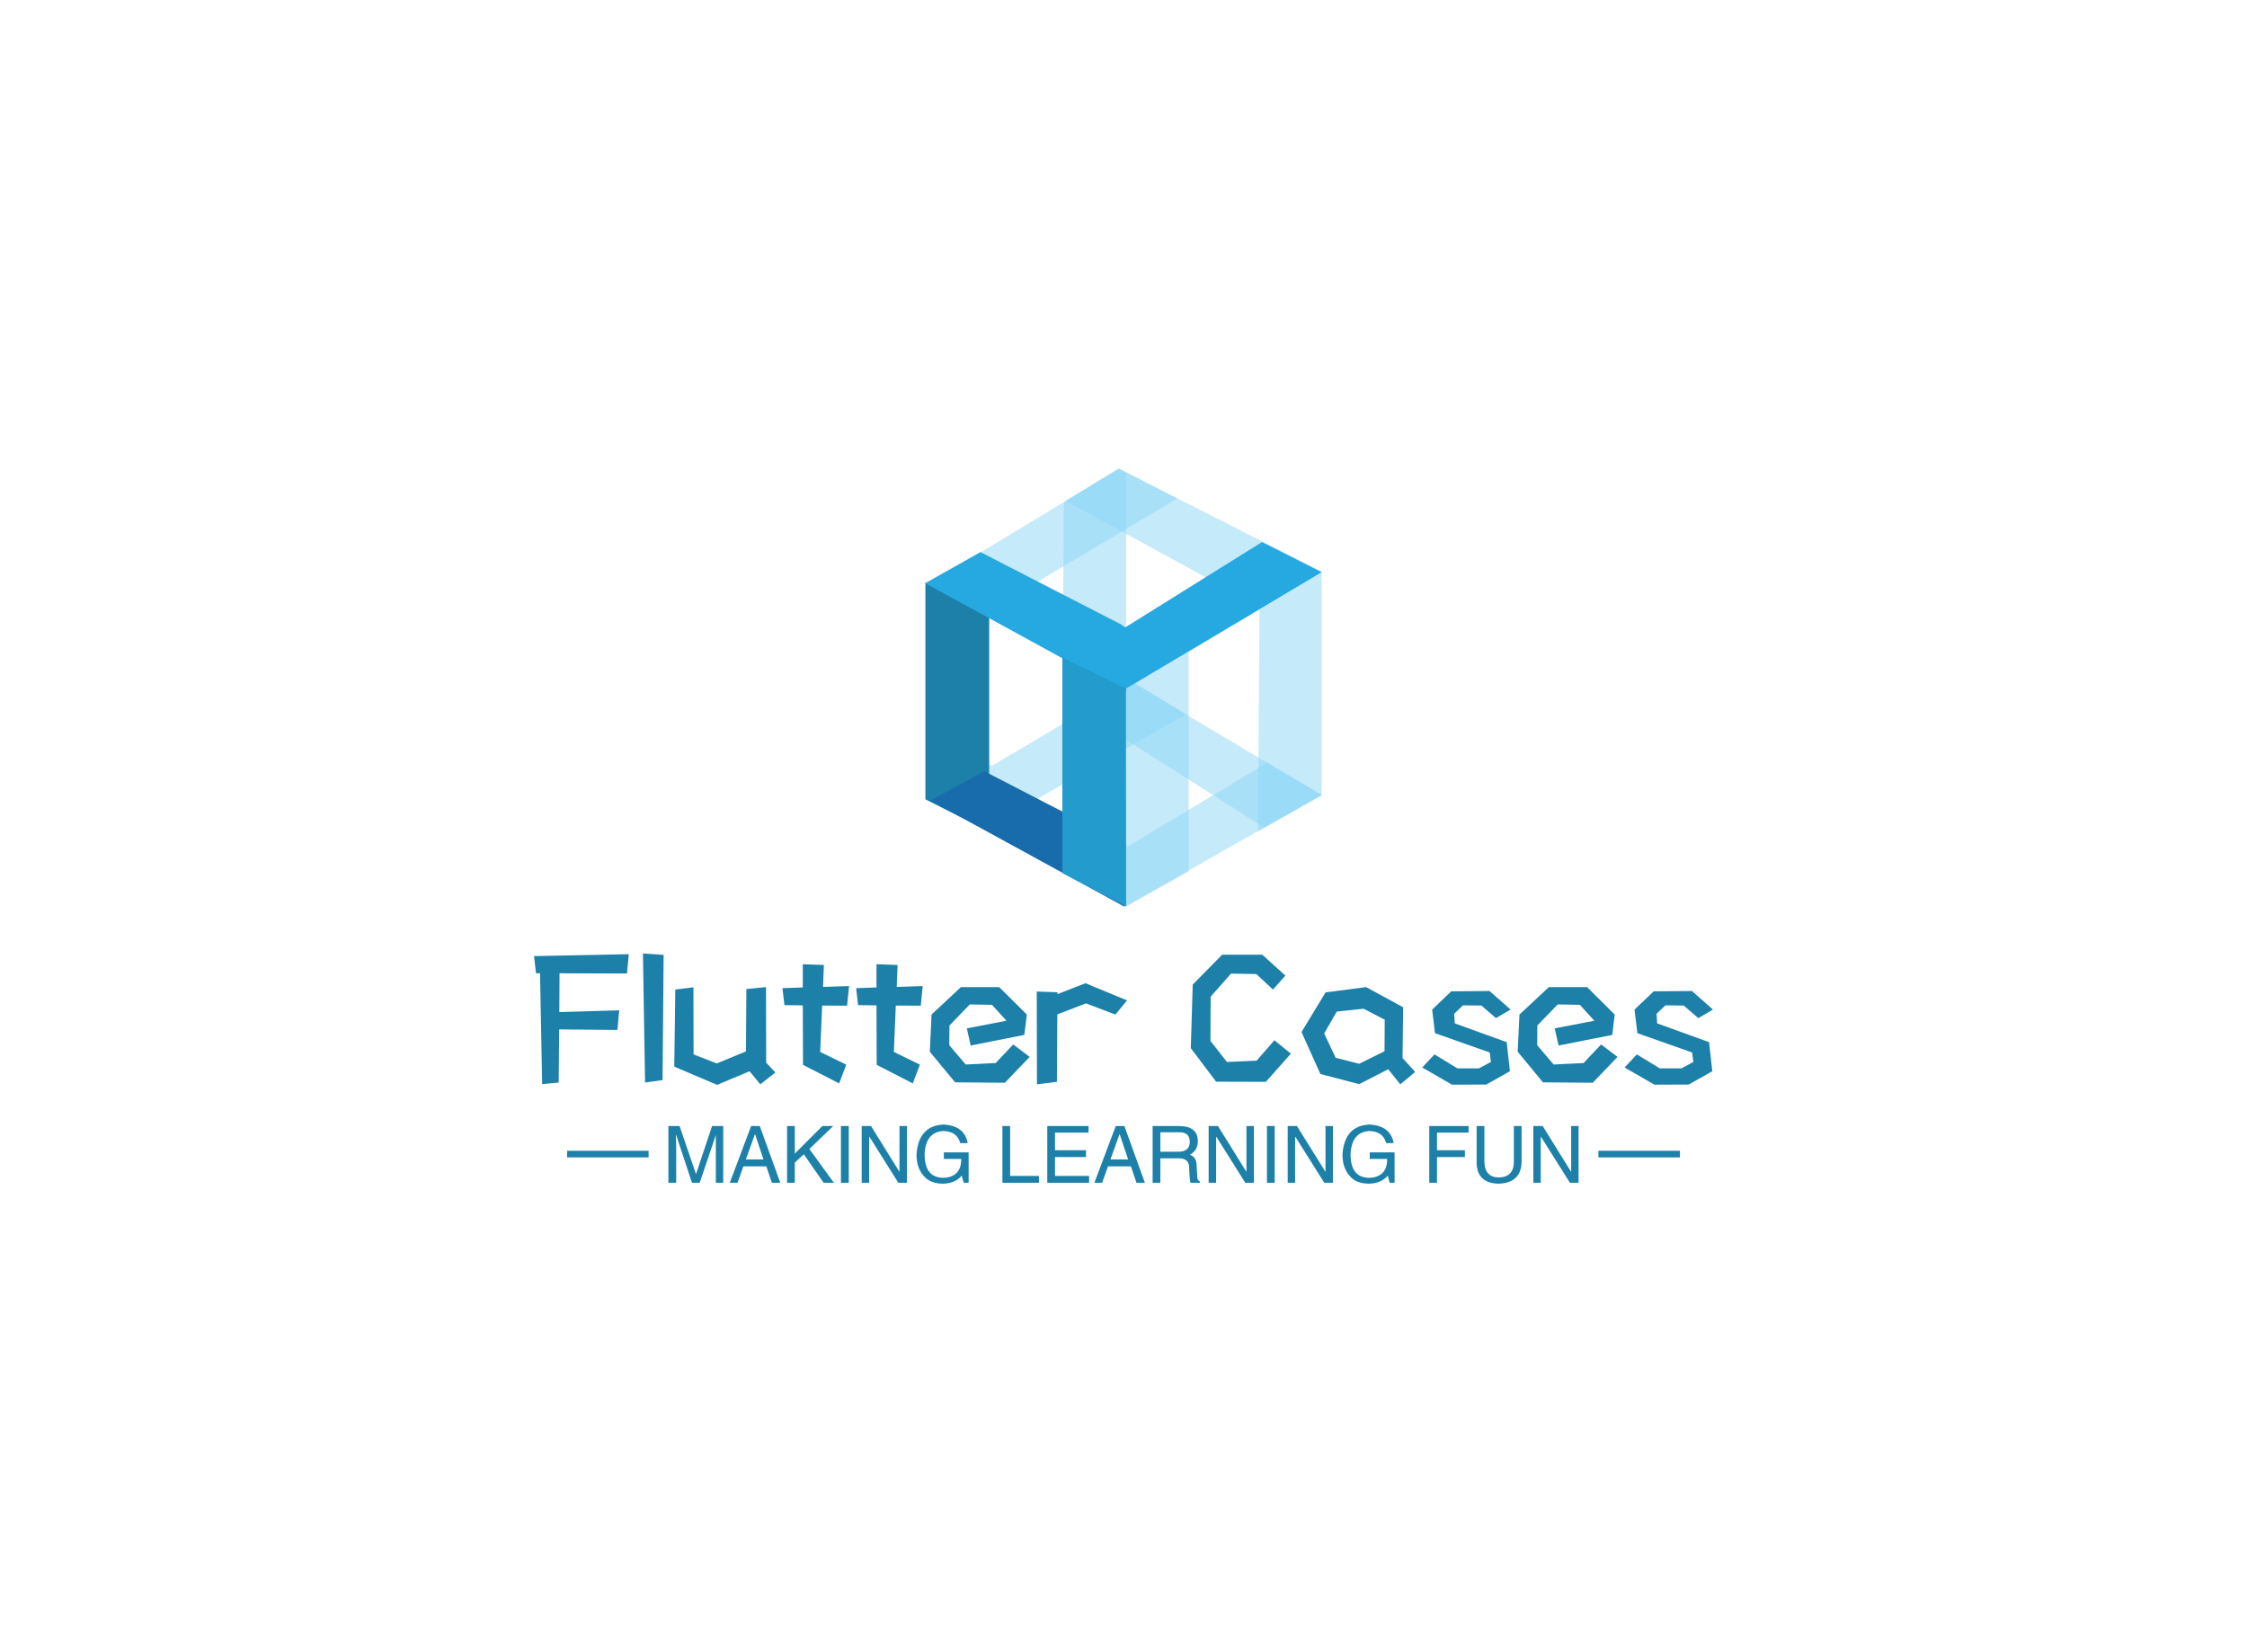 <svg data-v-2cb57da0="" version="1.0" xmlns="http://www.w3.org/2000/svg" xmlns:xlink="http://www.w3.org/1999/xlink"
    width="100%" height="100%" viewBox="0 0 340 250" preserveAspectRatio="xMidYMid meet"
    color-interpolation-filters="sRGB" style="margin: auto;">
    <rect data-v-2cb57da0="" x="0" y="0" width="100%" height="100%" fill="#fff" fill-opacity="1" class="background">
    </rect>
    <rect data-v-2cb57da0="" x="0" y="0" width="100%" height="100%" fill="url(#watermark)" fill-opacity="1"
        class="watermarklayer"></rect>
    <g data-v-2cb57da0="" fill="#1c80a9" class="icon-text-wrapper icon-svg-group iconsvg"
        transform="translate(80.805,70.895)">
        <g class="iconsvg-imagesvg" transform="translate(59.195,0)">
            <g>
                <rect fill="#1c80a9" fill-opacity="0" stroke-width="2" x="0" y="0" width="60" height="66.377"
                    class="image-rect"></rect>

                <svg x="0" y="0" width="60" height="66.377" filtersec="colorsb2955349674"
                    class="image-svg-svg primary"><svg xmlns="http://www.w3.org/2000/svg"
                        viewBox="16.09 11 869.58 962">
                        <path opacity=".5" fill="#8DD7F7"
                            d="M156.35 795.22l431.8-245.36-115.56-70.71-310.15 183.82-6.09-3.47z"></path>
                        <path fill="#1C80A9" d="M156.35 337.76v469.38L16.47 736.46V261.41z"></path>
                        <path fill="#196CAC" d="M447.92 831.02L145.93 674.94 26.99 738.85l424.9 232.43 2.07-1.2z">
                        </path>
                        <path opacity=".5" fill="#8DD7F7"
                            d="M885.67 237.26L440.01 11 323.69 81.76l428.85 233.8 3.03-1.97z"></path>
                        <path opacity=".5" fill="#8DD7F7"
                            d="M451 17.66c-2.22-1.53-6.56-3.87-8.67-5.47-.02-.03-1.15-.98 2.11.75.09.05-4.34-.99-4.43-1.03L320.09 85.65l-3.33 489.62 139.88-79.71V20.62c-1.99-.82-3.94-1.79-5.64-2.96z">
                        </path>
                        <path fill="#26A9E0" d="M448.76 498.48l436.91-260.09-131.02-66.16-299.72 186.94-6.17-3.63z">
                        </path>
                        <path opacity=".5" fill="#8DD7F7"
                            d="M158.76 321.04L568.57 76.75 441.18 11.2 144.96 190.38l-12 6.29 6 113.65c8.12 1.87 14.71 5.67 19.8 10.72zM885.67 727.42V238.4l-136.56 81.27-3.33 487.47z">
                        </path>
                        <path opacity=".5" fill="#8DD7F7"
                            d="M453.86 971.94l431.81-245.39-119.62-70.3-306.09 183.41-6.1-3.44z"></path>
                        <path opacity=".5" fill="#8DD7F7"
                            d="M771.7 791.31l113.97-63.88L475.63 483.5 352.8 540.05l406.68 258.22c4.21-3.81 6.19-5.13 12.22-6.96z">
                        </path>
                        <path opacity=".5" fill="#8DD7F7" d="M593.74 894.48V411.79l-136.54 81.7L453.86 973z"></path>
                        <path fill="#26A9E0" d="M448.67 354.51L137.21 194.27 16.09 262.41 453.6 501.98l3.04-1.95z">
                        </path>
                        <path fill="#249BCD" d="M456.27 493.41l.37 477.87-139.88-73.13V425.54z"></path>
                    </svg></svg>
                <!---->
            </g>
        </g>
        <g transform="translate(0,73.377)">
            <g data-gra="path-name" fill-rule="" class="tp-name iconsvg-namesvg" transform="translate(0,0)">
                <g transform="scale(1)">
                    <g>
                        <path
                            d="M15.14-14.92L4.93-14.95 4.9-9.08 13.96-9.35 13.69-6.38 4.88-6.46 4.8 1.58 2.3 1.82 1.98-14.95 1.37-14.95 1.07-17.55 15.41-17.84 15.14-14.92ZM20.68-17.74L20.52 1.21 17.87 1.58 17.55-17.95 20.68-17.74ZM37.59 0.05L35.31 1.85 33.68-0.13 28.78 1.93 22.29-0.83 22.45-12.49 25.19-12.83 25.21-2.68 28.72-1.31 33.14-3.13 33.2-12.57 36.17-12.86 36.2-1.42 37.59 0.05ZM48.44-10.05L44.67-10.07 44.37-3.05 48.31-1.13 47.24 1.71 41.77-1.1 41.74-10.1 38.96-10.13 38.66-12.7 41.74-12.81 41.74-16.32 44.93-16.21 44.8-12.89 48.74-13.02 48.44-10.05ZM59.59-10.05L55.81-10.07 55.52-3.05 59.46-1.13 58.38 1.71 52.92-1.1 52.89-10.1 50.1-10.13 49.81-12.7 52.89-12.81 52.89-16.32 56.08-16.21 55.95-12.89 59.88-13.02 59.59-10.05ZM73.58-4.18L76.07-2.3 72.32 1.61 64.79 1.55 60.96-3.08 61.22-8.71 65.67-12.86 71.46-12.86 75.64-8.71 75.26-5.63 67.14-4.02 66.56-6.62 72.56-7.77 70.36-10.18 67.01-10.24 63.93-7.05 63.9-4.07 66.39-1.15 70.92-1.37 73.58-4.18ZM84.51-13.45L90.8-10.85 89.04-8.71 84.59-10.4 80.25-8.73 80.19 1.47 77.17 1.85 77.14-12.19 80.27-12.08 80.27-11.79 84.51-13.45ZM112.88-12.49L110.36-14.84 106.53-14.9 103.45-11.41 103.42-4.72 105.92-1.53 110.42-1.74 113.1-4.82 115.59-2.79 111.81 1.47 104.28 1.45 100.45-3.62 100.74-13.24 105.19-17.76 111.27-17.76 114.76-14.6 112.88-12.49ZM134.4-0.03L132.15 1.85 130.32-0.43 125.93 1.82 120.06 0.29 117.2-6.06 120.84-12.06 126.98-12.86 132.58-9.81 132.49-2.12 134.4-0.03ZM122.37-2.17L125.93-1.26 129.76-3.16 129.79-7.93 126.6-9.59 122.53-9.16 120.63-5.84 122.37-2.17ZM148.73-0.13L145.17 1.88 139.97 1.9 135.47-0.7 137.32-2.68 140.8-0.56 144.04-0.56 145.86-1.53 145.68-2.97 137.4-5.89 136.97-9.46 139.86-12.22 145.65-12.27 148.84-9.46 146.62-8.17 144.42-10.07 141.63-10.1 140.29-8.82 140.4-7.37 148.25-4.53 148.73-0.13ZM162.53-4.18L165.02-2.3 161.27 1.61 153.74 1.55 149.91-3.08 150.18-8.71 154.63-12.86 160.41-12.86 164.59-8.71 164.22-5.63 156.1-4.02 155.51-6.62 161.51-7.77 159.32-10.18 155.97-10.24 152.88-7.05 152.86-4.07 155.35-1.15 159.88-1.37 162.53-4.18ZM179.36-0.13L175.79 1.88 170.6 1.9 166.09-0.7 167.94-2.68 171.43-0.56 174.67-0.56 176.49-1.53 176.3-2.97 168.02-5.89 167.59-9.46 170.49-12.22 176.28-12.27 179.46-9.46 177.24-8.17 175.04-10.07 172.26-10.1 170.92-8.82 171.02-7.37 178.87-4.53 179.36-0.13Z"
                            transform="translate(-1.07, 17.95)"></path>
                    </g>
                    <!---->
                    <!---->
                    <!---->
                    <!---->
                    <!---->
                    <!---->
                    <!---->
                </g>
            </g>
            <g data-gra="path-slogan" fill-rule="" class="tp-slogan iconsvg-slogansvg" fill="#1c80a9"
                transform="translate(5,25.88)">
                <rect x="0" height="1" y="3.975" width="12.335"></rect>
                <rect height="1" y="3.975" width="12.335" x="156.055"></rect>
                <g transform="translate(15.335,0)">
                    <g transform="scale(1)">
                        <path
                            d="M9.14-8.58L9.14 0L8.02 0L8.02-5.06Q8.02-5.77 8.02-7.22L8.02-7.22L5.58 0L4.41 0L2.02-7.22L1.97-7.22Q1.97-6.70 2.02-5.67L2.02-5.67Q2.02-5.16 2.02-5.06L2.02-5.06L2.02 0L0.84 0L0.84-8.58L2.53-8.58L5.02-1.31L7.45-8.58L9.14-8.58ZM16.50 0L15.66-2.48L12.19-2.48L11.30 0L10.13 0L13.36-8.58L14.67-8.58L17.77 0L16.50 0ZM13.92-7.31L12.56-3.52L15.23-3.52L13.97-7.31L13.92-7.31ZM21.33-4.31L19.97-3.05L19.97 0L18.80 0L18.80-8.58L19.97-8.58L19.97-4.41L24.14-8.58L25.78-8.58L22.17-5.11L25.88 0L24.33 0L21.33-4.31ZM26.95-8.58L28.13-8.58L28.13 0L26.95 0L26.95-8.58ZM31.50-8.58L35.81-1.64L35.81-8.58L36.94-8.58L36.94 0L35.63 0L31.27-6.94L31.22-6.94L31.22 0L30.09 0L30.09-8.58L31.50-8.58ZM45.14-3.61L42.52-3.61L42.52-4.59L46.27-4.59L46.27 0L45.52 0L45.23-1.08Q44.25 0.09 42.42 0.14L42.42 0.14Q40.69 0.14 39.75-0.75L39.75-0.75Q38.34-2.06 38.39-4.36L38.39-4.36Q38.72-8.63 42.47-8.81L42.47-8.81Q45.66-8.63 46.13-6L46.13-6L45-6Q44.53-7.78 42.42-7.83L42.42-7.83Q39.75-7.64 39.61-4.31L39.61-4.31Q39.61-0.75 42.47-0.75L42.47-0.75Q43.50-0.75 44.25-1.31L44.25-1.31Q45.19-2.06 45.14-3.61L45.14-3.61ZM51.38-8.58L52.55-8.58L52.55-1.03L56.91-1.03L56.91 0L51.38 0L51.38-8.58ZM59.34-1.03L64.50-1.03L64.50 0L58.17 0L58.17-8.58L64.41-8.58L64.41-7.59L59.34-7.59L59.34-4.92L64.03-4.92L64.03-3.89L59.34-3.89L59.34-1.03ZM71.67 0L70.83-2.48L67.36-2.48L66.47 0L65.30 0L68.53-8.58L69.84-8.58L72.94 0L71.67 0ZM69.09-7.31L67.73-3.52L70.41-3.52L69.14-7.31L69.09-7.31ZM78.09-3.70L75.28-3.70L75.28 0L74.11 0L74.11-8.58L78.09-8.58Q80.95-8.58 80.95-6.28L80.95-6.28Q80.95-4.88 79.73-4.22L79.73-4.22Q80.77-3.94 80.77-2.58L80.77-2.58L80.86-1.03Q80.81-0.38 81.28-0.19L81.28-0.19L81.28 0L79.83 0Q79.69-0.61 79.64-2.16L79.64-2.16Q79.69-3.70 78.09-3.70L78.09-3.70ZM78.19-7.64L75.28-7.64L75.28-4.69L78-4.69Q79.73-4.69 79.73-6.19L79.73-6.19Q79.73-7.64 78.19-7.64L78.19-7.64ZM84-8.58L88.31-1.64L88.31-8.58L89.44-8.58L89.44 0L88.13 0L83.77-6.94L83.72-6.94L83.72 0L82.59 0L82.59-8.58L84-8.58ZM91.41-8.58L92.58-8.58L92.58 0L91.41 0L91.41-8.58ZM95.95-8.58L100.27-1.64L100.27-8.58L101.39-8.58L101.39 0L100.08 0L95.72-6.94L95.67-6.94L95.67 0L94.55 0L94.55-8.58L95.95-8.58ZM109.59-3.61L106.97-3.61L106.97-4.59L110.72-4.59L110.72 0L109.97 0L109.69-1.08Q108.70 0.09 106.88 0.14L106.88 0.14Q105.14 0.14 104.20-0.75L104.20-0.75Q102.80-2.06 102.84-4.36L102.84-4.36Q103.17-8.63 106.92-8.81L106.92-8.81Q110.11-8.63 110.58-6L110.58-6L109.45-6Q108.98-7.78 106.88-7.83L106.88-7.83Q104.20-7.64 104.06-4.31L104.06-4.31Q104.06-0.75 106.92-0.75L106.92-0.75Q107.95-0.75 108.70-1.31L108.70-1.31Q109.64-2.06 109.59-3.61L109.59-3.61ZM121.36-3.89L117.14-3.89L117.14 0L115.97 0L115.97-8.58L121.92-8.58L121.92-7.59L117.14-7.59L117.14-4.92L121.36-4.92L121.36-3.89ZM128.77-3.19L128.77-8.58L129.94-8.58L129.94-3.05Q129.80 0.05 126.42 0.14L126.42 0.14Q123.28 0.05 123.14-2.86L123.14-2.86L123.14-8.58L124.31-8.58L124.31-3.19Q124.36-0.84 126.47-0.80L126.47-0.80Q128.77-0.84 128.77-3.19L128.77-3.19ZM133.13-8.58L137.44-1.64L137.44-8.58L138.56-8.58L138.56 0L137.25 0L132.89-6.94L132.84-6.94L132.84 0L131.72 0L131.72-8.58L133.13-8.58Z"
                            transform="translate(-0.844, 8.812)"></path>
                    </g>
                </g>
            </g>
        </g>
    </g>
    <defs v-gra="od"></defs>
</svg>